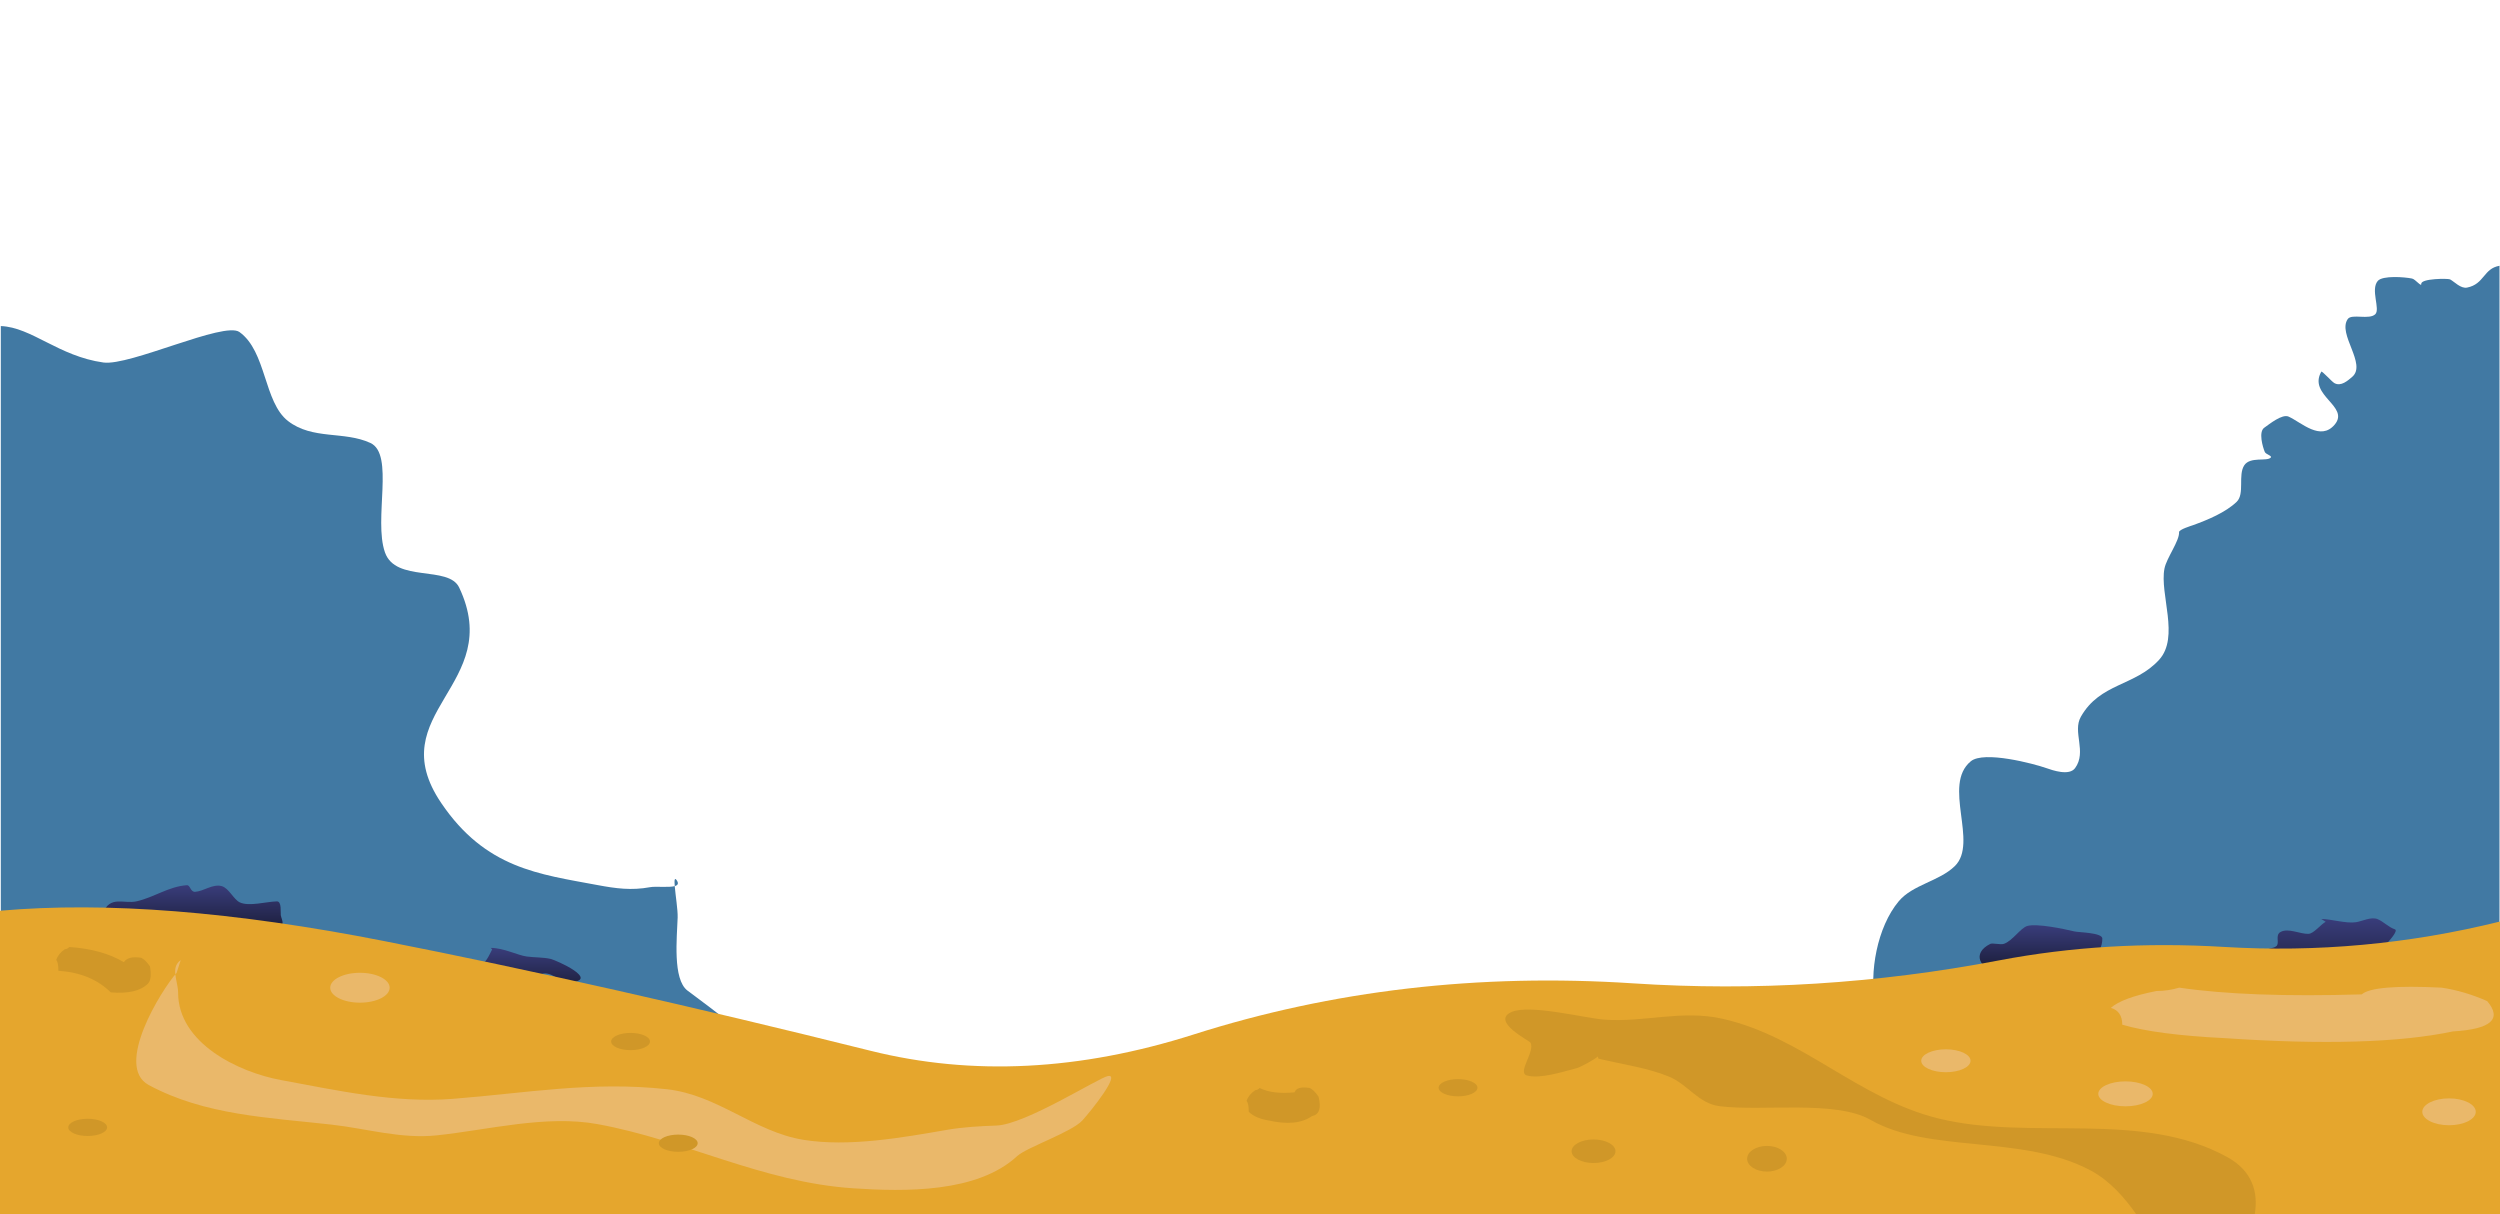 <?xml version="1.0" encoding="utf-8"?>
<svg viewBox="0 0 1441.126 705.411" width="1441.126" height="700" preserveAspectRatio="none" xmlns="http://www.w3.org/2000/svg">
  <defs>
    <linearGradient id="gradient-2" gradientUnits="userSpaceOnUse" x1="1342.086" y1="528.662" x2="1342.086" y2="567.025" gradientTransform="matrix(1, 0, 0, 1, 0.469, 4.807)">
      <stop offset="0" style="stop-color: rgba(57, 61, 123, 1)"/>
      <stop offset="1" style="stop-color: rgba(25, 27, 53, 1)"/>
    </linearGradient>
    <linearGradient id="gradient-1" gradientUnits="userSpaceOnUse" x1="1175.839" y1="532.665" x2="1175.839" y2="559.849" gradientTransform="matrix(1, 0, 0, 1, 0.469, 4.807)">
      <stop offset="0" style="stop-color: rgba(57, 61, 123, 1)"/>
      <stop offset="1" style="stop-color: rgba(25, 27, 53, 1)"/>
    </linearGradient>
    <linearGradient id="gradient-0" gradientUnits="userSpaceOnUse" x1="110.425" y1="509.401" x2="110.425" y2="537.74" gradientTransform="matrix(1, 0, 0, 1, 0.469, 4.807)">
      <stop offset="0" style="stop-color: rgba(57, 61, 123, 1)"/>
      <stop offset="1" style="stop-color: rgba(25, 27, 53, 1)"/>
    </linearGradient>
    <linearGradient id="gradient-3" gradientUnits="userSpaceOnUse" x1="300.491" y1="545.829" x2="300.491" y2="571.823" gradientTransform="matrix(1, 0, 0, 1, 0.469, 4.807)">
      <stop offset="0" style="stop-color: rgba(57, 61, 123, 1)"/>
      <stop offset="1" style="stop-color: rgba(25, 27, 53, 1)"/>
    </linearGradient>
  </defs>
  <rect width="1440.257" height="700" style="fill: none;" x="0.755"/>
  <path d="M 0.469 646.517 L 0.469 189.415 C 18.216 190.07 33.81 206.956 59.599 210.581 C 74.813 212.72 129.223 186.539 138.014 192.868 C 153.699 204.16 151.977 233.62 166.045 244.586 C 180.186 255.61 198.35 250.286 213.49 257.306 C 227.545 263.823 215.23 301.64 221.912 320.883 C 228.061 338.592 258.554 328.271 264.683 341.286 C 291.436 398.089 218.961 413.842 254.366 466.504 C 279.957 504.569 310.742 507.781 344.392 514.133 C 355.097 516.154 363.983 517.357 374.669 515.381 C 378.15 514.738 385.529 515.703 388.953 514.746 C 389.374 519.938 390.783 528.69 390.633 532.986 C 390.218 544.761 387.708 568.829 396.262 575.407 C 419.538 593.308 447.349 610.144 445.898 646.517 Z M 388.953 514.746 C 388.67 511.285 388.826 509.406 390.177 511.485 C 391.373 513.328 390.648 514.273 388.953 514.746 Z" style="fill: rgb(65, 121, 163);"/>
  <path d="M 1440.841 593.09 L 1080.107 593.09 C 1080.688 589.678 1081.67 586.281 1081.077 583.37 C 1077.351 565.102 1082.094 538.557 1094.497 523.584 C 1102.567 513.841 1117.885 511.97 1126.863 503.109 C 1140.652 489.502 1119.445 456.042 1136.064 442.238 C 1143.642 435.943 1172.42 443.66 1179.535 446.175 C 1183.274 447.497 1192.81 450.851 1196.19 446.189 C 1203.073 436.696 1194.545 425.187 1199.5 416.383 C 1210.584 396.691 1230.613 398.698 1244.585 383.32 C 1256.602 370.093 1244.823 345.144 1247.706 330.281 C 1248.903 324.104 1256.407 314.236 1256.128 309.107 C 1256.046 307.597 1263.243 305.412 1264.196 305.067 C 1272.432 302.084 1283.037 297.656 1289.363 291.47 C 1294.08 286.855 1289.975 275.935 1293.728 270.273 C 1297.133 265.14 1306.635 268.16 1308.926 265.87 C 1310.046 264.75 1306.155 263.996 1305.54 262.536 C 1304.34 259.684 1301.782 250.818 1305.286 248.426 C 1308.007 246.568 1315.469 240.256 1319.31 242.028 C 1326.713 245.444 1337.704 256.444 1345.858 246.625 C 1354.691 235.988 1330.301 229.696 1338.115 215.918 C 1338.485 215.266 1344.101 221.651 1345.623 222.528 C 1349.45 224.736 1353.451 221.043 1355.893 218.955 C 1364.558 211.544 1347.242 193.961 1353.394 185.302 C 1355.668 182.1 1365.728 185.95 1369.228 182.539 C 1372.231 179.613 1366.37 168.275 1370.657 163.204 C 1373.44 159.914 1386.137 160.911 1390.419 161.804 C 1392.428 162.223 1395.849 166.946 1395.743 164.897 C 1395.579 161.719 1411.237 161.697 1412.346 162.294 C 1414.838 163.636 1418.49 167.79 1422.145 167.061 C 1432.173 165.061 1431.554 155.959 1440.841 154.392 Z" style="fill: rgb(65, 121, 163);"/>
  <path d="M 1340.655 535.468 C 1337.808 536.977 1333.808 542.305 1330.797 542.468 C 1326.023 542.727 1318.958 538.807 1314.513 541.456 C 1311.405 543.307 1314.19 547.719 1312.283 549.55 C 1310.478 551.281 1306.154 550.52 1305.083 553.307 C 1302.259 560.659 1311.53 565.894 1316.809 567.98 C 1327.775 572.312 1352.499 573.137 1363.767 569.704 C 1377.634 565.48 1364.939 559.322 1366.744 557.516 C 1368.266 555.994 1383.957 541.011 1380.546 539.855 C 1376.788 538.582 1374.059 535.394 1370.58 533.937 C 1366.842 532.373 1361.666 535.188 1358.054 535.723 C 1352.318 536.572 1343.711 533.845 1338.096 533.845" style="stroke: rgb(57, 61, 123); stroke-width: 0px; fill: url(#gradient-2);"/>
  <path d="M 1151.465 564.656 C 1141.37 562.988 1136.399 553.761 1147.29 548.317 C 1148.68 547.622 1153.133 548.977 1155.165 548.274 C 1160.164 546.545 1164.734 539.014 1168.688 537.884 C 1174.124 536.331 1189.647 539.563 1195.743 541.061 C 1198.276 541.684 1211.888 541.709 1211.888 545.205 C 1211.888 564.297 1179.39 561.196 1166.029 561.764 C 1161.716 561.948 1151.967 564.079 1149.911 562.518" style="stroke: rgb(57, 61, 123); stroke-width: 0px; fill: url(#gradient-1);"/>
  <path d="M 59.204 530.576 C 63.523 519.908 71.315 525.25 78.691 523.592 C 88.667 521.35 97.231 514.948 107.711 514.211 C 109.716 514.07 109.726 518.226 112.486 518.057 C 117.455 517.752 122.623 513.298 127.81 514.75 C 131.944 515.907 134.635 522.44 138.175 524.166 C 143.502 526.762 153.603 523.717 159.642 523.616 C 162.498 523.568 161.636 530.119 161.86 531.673 C 162.039 532.916 163.214 535.322 162.81 536.556 C 160.65 543.149 139.623 539.868 135.226 540.185 C 119.04 541.352 97.876 544.369 81.767 541.003 C 75.444 539.682 69.596 536.784 63.394 535.195 C 62.143 534.874 60.333 530.765 58.932 531.102" style="stroke: rgb(0, 0, 0); stroke-width: 0px; fill: url(#gradient-0);"/>
  <path d="M 283.704 551.498 C 283.109 552.525 280.363 559.075 278.458 559.325 C 276.703 559.556 268.014 557.841 267.702 559.553 C 265.693 570.587 271.611 566.318 276.966 568.95 C 279.723 570.306 282.078 575.608 284.492 576.287 C 292.887 578.647 304.507 568.15 312.351 565.742 C 318.052 563.992 323.022 571.046 328.245 570.697 C 346.563 569.473 320.573 557.719 317.254 556.998 C 312.854 556.042 308.134 556.244 303.673 555.645 C 298.358 554.932 290.407 550.636 282.869 550.636" style="stroke: rgb(57, 61, 123); stroke-width: 0px; fill: url(#gradient-3);"/>
  <path d="M 1441.126 705.411 L 0 705.411 L 0 529.057 C 60.948 523.62 134.743 529.488 221.389 546.659 C 305.635 563.356 399.151 584.612 501.937 610.429 C 560.467 625.131 622.524 621.963 688.103 600.925 C 768.142 575.247 852.59 565.35 941.441 571.235 C 1011.62 575.883 1081.957 571.43 1152.448 557.877 C 1193.751 549.935 1236.912 547.335 1281.924 550.074 C 1335.564 553.337 1388.631 548.421 1441.126 535.323 L 1441.126 705.411 Z" style="fill: rgb(229, 166, 45);"/>
  <path style="stroke: rgb(0, 0, 0); stroke-width: 0px; fill: rgb(234, 184, 106);" d="M 101.816 565.112 C 92.989 575.118 65.713 619.386 85.712 630.272 C 118.001 647.849 154.544 649.161 191.293 653.319 C 211.277 655.581 231.08 661.723 251.756 659.539 C 280.996 656.452 314.592 647.519 344.402 652.996 C 394.95 662.282 439.238 686.737 491.727 690.286 C 521.546 692.303 563.389 693.019 586.331 671.6 C 591.826 666.469 617.762 657.714 623.957 650.837 C 629.2 645.017 646.112 623.643 638.707 625.064 C 633.177 626.125 591.077 653.279 574.363 653.843 C 565.014 654.159 554.93 654.752 545.96 656.322 C 520.182 660.837 489.215 666.41 463.053 662.116 C 434.903 657.495 413.715 635.993 384.367 632.738 C 341.204 627.952 303.325 634.98 261.2 638.317 C 227.756 640.968 194.527 633.457 162.012 627.42 C 137.313 622.835 102.664 605.944 102.664 576.56 C 102.664 570.035 97.986 562.073 104.189 557.728"/>
  <path d="M 921.002 613.719 C 919.689 615.227 910.929 619.979 908.975 620.485 C 900.79 622.604 887.746 626.917 880.2 624.751 C 874.386 623.082 885.108 610.773 882.224 605.673 C 881.547 604.476 859.172 593.253 871.346 587.876 C 881.905 583.213 913.487 591.459 924.837 592.305 C 947.971 594.026 969.426 586.476 992.908 591.798 C 1038.883 602.218 1071.087 638.164 1117.263 649.686 C 1170.804 663.043 1234.034 644.469 1283.912 672.156 C 1298.435 680.216 1301.881 692.599 1299.747 705.354 L 1231.436 705.354 C 1224.813 695.909 1216.383 685.937 1204.905 679.799 C 1166.055 659.019 1112.041 670.106 1078.324 650.56 C 1058.113 638.843 1015.618 645.779 991.181 642.579 C 978.896 640.969 973.041 629.91 961.907 625.335 C 949.803 620.36 936.462 618.538 921.451 615.005 Z" style="fill: rgb(208, 151, 40);"/>
  <path stroke="rgb(255,0,0)" d="M 726.125 632.031 C 731.154 634.541 737.861 635.378 746.246 634.541 C 747.084 632.031 750.018 631.194 755.049 632.031 C 756.726 632.868 758.403 634.541 760.079 637.05 C 761.755 643.744 760.499 647.508 756.308 648.345 C 750.438 652.528 742.052 653.365 731.154 650.855 C 726.125 650.018 722.352 648.345 719.835 645.836 C 719.835 642.489 719.417 640.397 718.577 639.56 C 719.417 637.05 721.094 634.96 723.61 633.286 C 724.448 633.286 725.286 632.868 726.125 632.031 Z" style="stroke: rgb(129, 151, 57); stroke-width: 0px; fill: rgb(208, 151, 40);"/>
  <path stroke="rgb(255,0,0)" d="M 1256.246 573.728 C 1282.538 577.641 1317.601 578.945 1361.426 577.641 C 1365.808 573.728 1381.145 572.423 1407.44 573.728 C 1416.205 575.032 1424.971 577.641 1433.737 581.551 C 1442.498 591.985 1435.929 597.852 1414.014 599.156 C 1383.335 605.677 1339.509 606.981 1282.538 603.068 C 1256.246 601.765 1236.523 599.156 1223.374 595.245 C 1223.374 590.028 1221.183 586.768 1216.799 585.464 C 1221.183 581.551 1229.948 578.292 1243.097 575.684 C 1247.48 575.684 1251.862 575.032 1256.246 573.728 Z" style="stroke: rgb(129, 151, 57); stroke-width: 0px; fill: rgb(234, 184, 106);"/>
  <path stroke="rgb(255,0,0)" d="M 39.949 550.127 C 52.523 550.964 63.004 553.891 71.387 558.912 C 73.064 556.401 76.418 555.565 81.448 556.401 C 83.124 557.238 84.801 558.912 86.479 561.422 C 87.317 566.441 86.899 569.788 85.22 571.461 C 81.028 575.644 73.902 577.317 63.842 576.48 C 56.296 568.951 46.236 564.767 33.659 563.931 C 33.659 560.585 33.241 558.493 32.403 557.656 C 33.241 555.146 34.918 553.055 37.433 551.382 C 38.271 551.382 39.109 550.964 39.949 550.127 Z" style="stroke: rgb(129, 151, 57); fill: rgb(208, 151, 40); stroke-width: 0px;"/>
  <ellipse style="fill: rgb(208, 151, 40);" cx="50.548" cy="654.904" rx="11.2" ry="5.005"/>
  <ellipse style="fill: rgb(208, 151, 40);" cx="363.49" cy="605.03" rx="11.2" ry="5.005"/>
  <ellipse style="fill: rgb(208, 151, 40);" cx="840.484" cy="631.869" rx="11.2" ry="5.005"/>
  <ellipse style="fill: rgb(208, 151, 40);" cx="918.601" cy="668.764" rx="12.641" ry="6.851"/>
  <ellipse style="fill: rgb(208, 151, 40);" cx="1018.563" cy="673.122" rx="11.434" ry="7.459"/>
  <ellipse style="fill: rgb(208, 151, 40);" cx="390.97" cy="664.095" rx="11.2" ry="5.005"/>
  <ellipse style="fill: rgb(234, 184, 106);" cx="1121.706" cy="616.207" rx="14.212" ry="6.658"/>
  <ellipse style="fill: rgb(234, 184, 106);" cx="1225.245" cy="635.418" rx="15.691" ry="7.246"/>
  <ellipse style="fill: rgb(234, 184, 106);" cx="1411.741" cy="645.855" rx="15.411" ry="7.805"/>
  <ellipse style="fill: rgb(234, 184, 106);" cx="207.486" cy="573.777" rx="17.134" ry="8.681"/>
  <circle style="fill: rgb(216, 216, 216);"/>
</svg>
